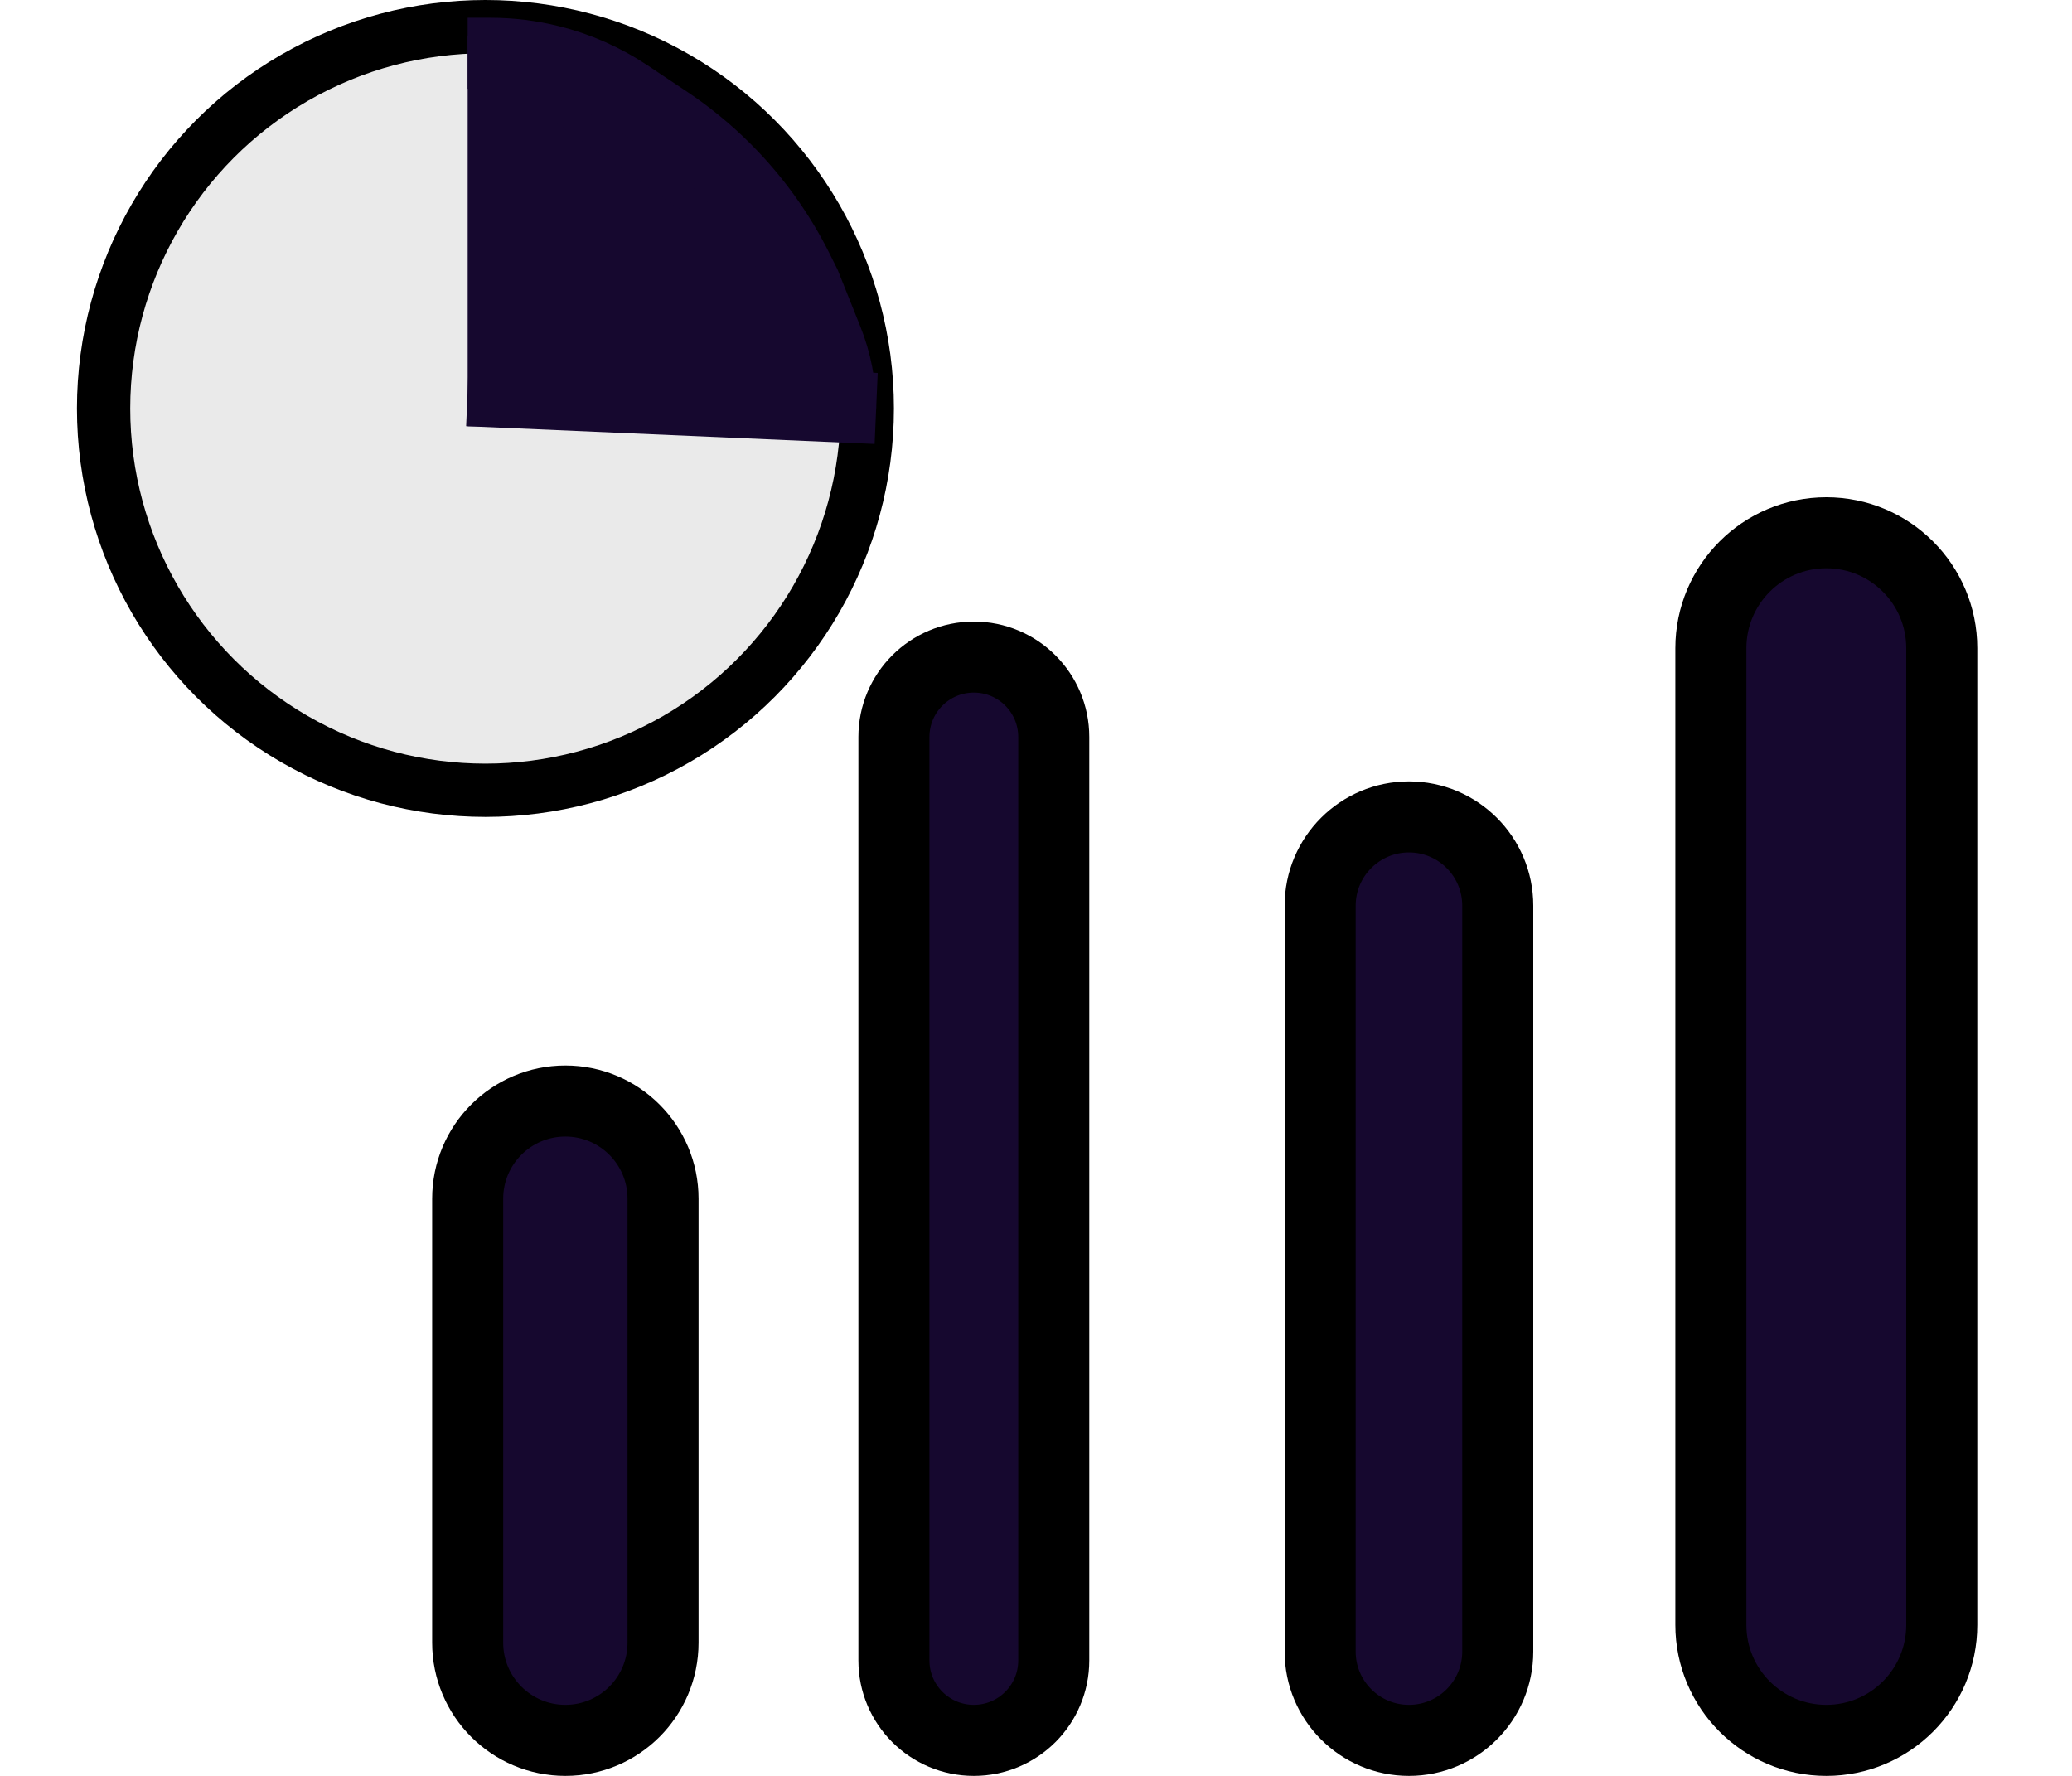 <svg width="35" height="30" viewBox="0 0 54 50" fill="none" xmlns="http://www.w3.org/2000/svg">
<path d="M11 46.25V33.75C11 32.231 12.231 31 13.75 31C15.269 31 16.5 32.231 16.5 33.75V46.25C16.5 47.769 15.269 49 13.75 49C12.231 49 11 47.769 11 46.25Z" fill="#16082F"/>
<path d="M27.5 46.75V20.75C27.5 19.507 26.493 18.5 25.25 18.5C24.007 18.5 23 19.507 23 20.75V46.75C23 47.993 24.007 49 25.25 49C26.493 49 27.5 47.993 27.5 46.75Z" fill="#16082F"/>
<path d="M35 46.5V25.5C35 24.119 36.119 23 37.5 23C38.881 23 40 24.119 40 25.5V46.5C40 47.881 38.881 49 37.5 49C36.119 49 35 47.881 35 46.5Z" fill="#16082F"/>
<path d="M46 45.75V18.25C46 16.455 47.455 15 49.25 15C51.045 15 52.5 16.455 52.5 18.25V45.75C52.5 47.545 51.045 49 49.25 49C47.455 49 46 47.545 46 45.75Z" fill="#16082F"/>
<path d="M11 46.25V33.75C11 32.231 12.231 31 13.75 31C15.269 31 16.5 32.231 16.5 33.75V46.25C16.5 47.769 15.269 49 13.75 49C12.231 49 11 47.769 11 46.25Z" stroke="black" stroke-width="2"/>
<path d="M27.5 46.75V20.75C27.5 19.507 26.493 18.5 25.25 18.5C24.007 18.5 23 19.507 23 20.75V46.75C23 47.993 24.007 49 25.25 49C26.493 49 27.5 47.993 27.5 46.75Z" stroke="black" stroke-width="2"/>
<path d="M35 46.5V25.5C35 24.119 36.119 23 37.5 23C38.881 23 40 24.119 40 25.5V46.5C40 47.881 38.881 49 37.5 49C36.119 49 35 47.881 35 46.5Z" stroke="black" stroke-width="2"/>
<path d="M46 45.75V18.25C46 16.455 47.455 15 49.25 15C51.045 15 52.5 16.455 52.5 18.25V45.75C52.5 47.545 51.045 49 49.25 49C47.455 49 46 47.545 46 45.75Z" stroke="black" stroke-width="2"/>
<circle cx="11.5" cy="11.5" r="10.75" fill="#EAEAEA" stroke="black" stroke-width="1.5"/>
<path d="M12 1V12" stroke="#16082F" stroke-width="2"/>
<path d="M13 10.5V2.5L18 6L20 10.5H13Z" fill="#16082F" stroke="#16082F"/>
<path d="M11 11L22.5 11.5" stroke="#16082F" stroke-width="2"/>
<path d="M11 1.5H11.643C12.212 1.5 12.779 1.57 13.331 1.708V1.708C14.104 1.901 14.839 2.226 15.503 2.668L16 3L16.608 3.405C17.201 3.801 17.754 4.254 18.258 4.758V4.758C19.081 5.581 19.765 6.531 20.286 7.571L20.5 8L21.129 9.572C21.374 10.185 21.5 10.839 21.5 11.5V11.5" stroke="#16082F" stroke-width="2"/>
</svg>
